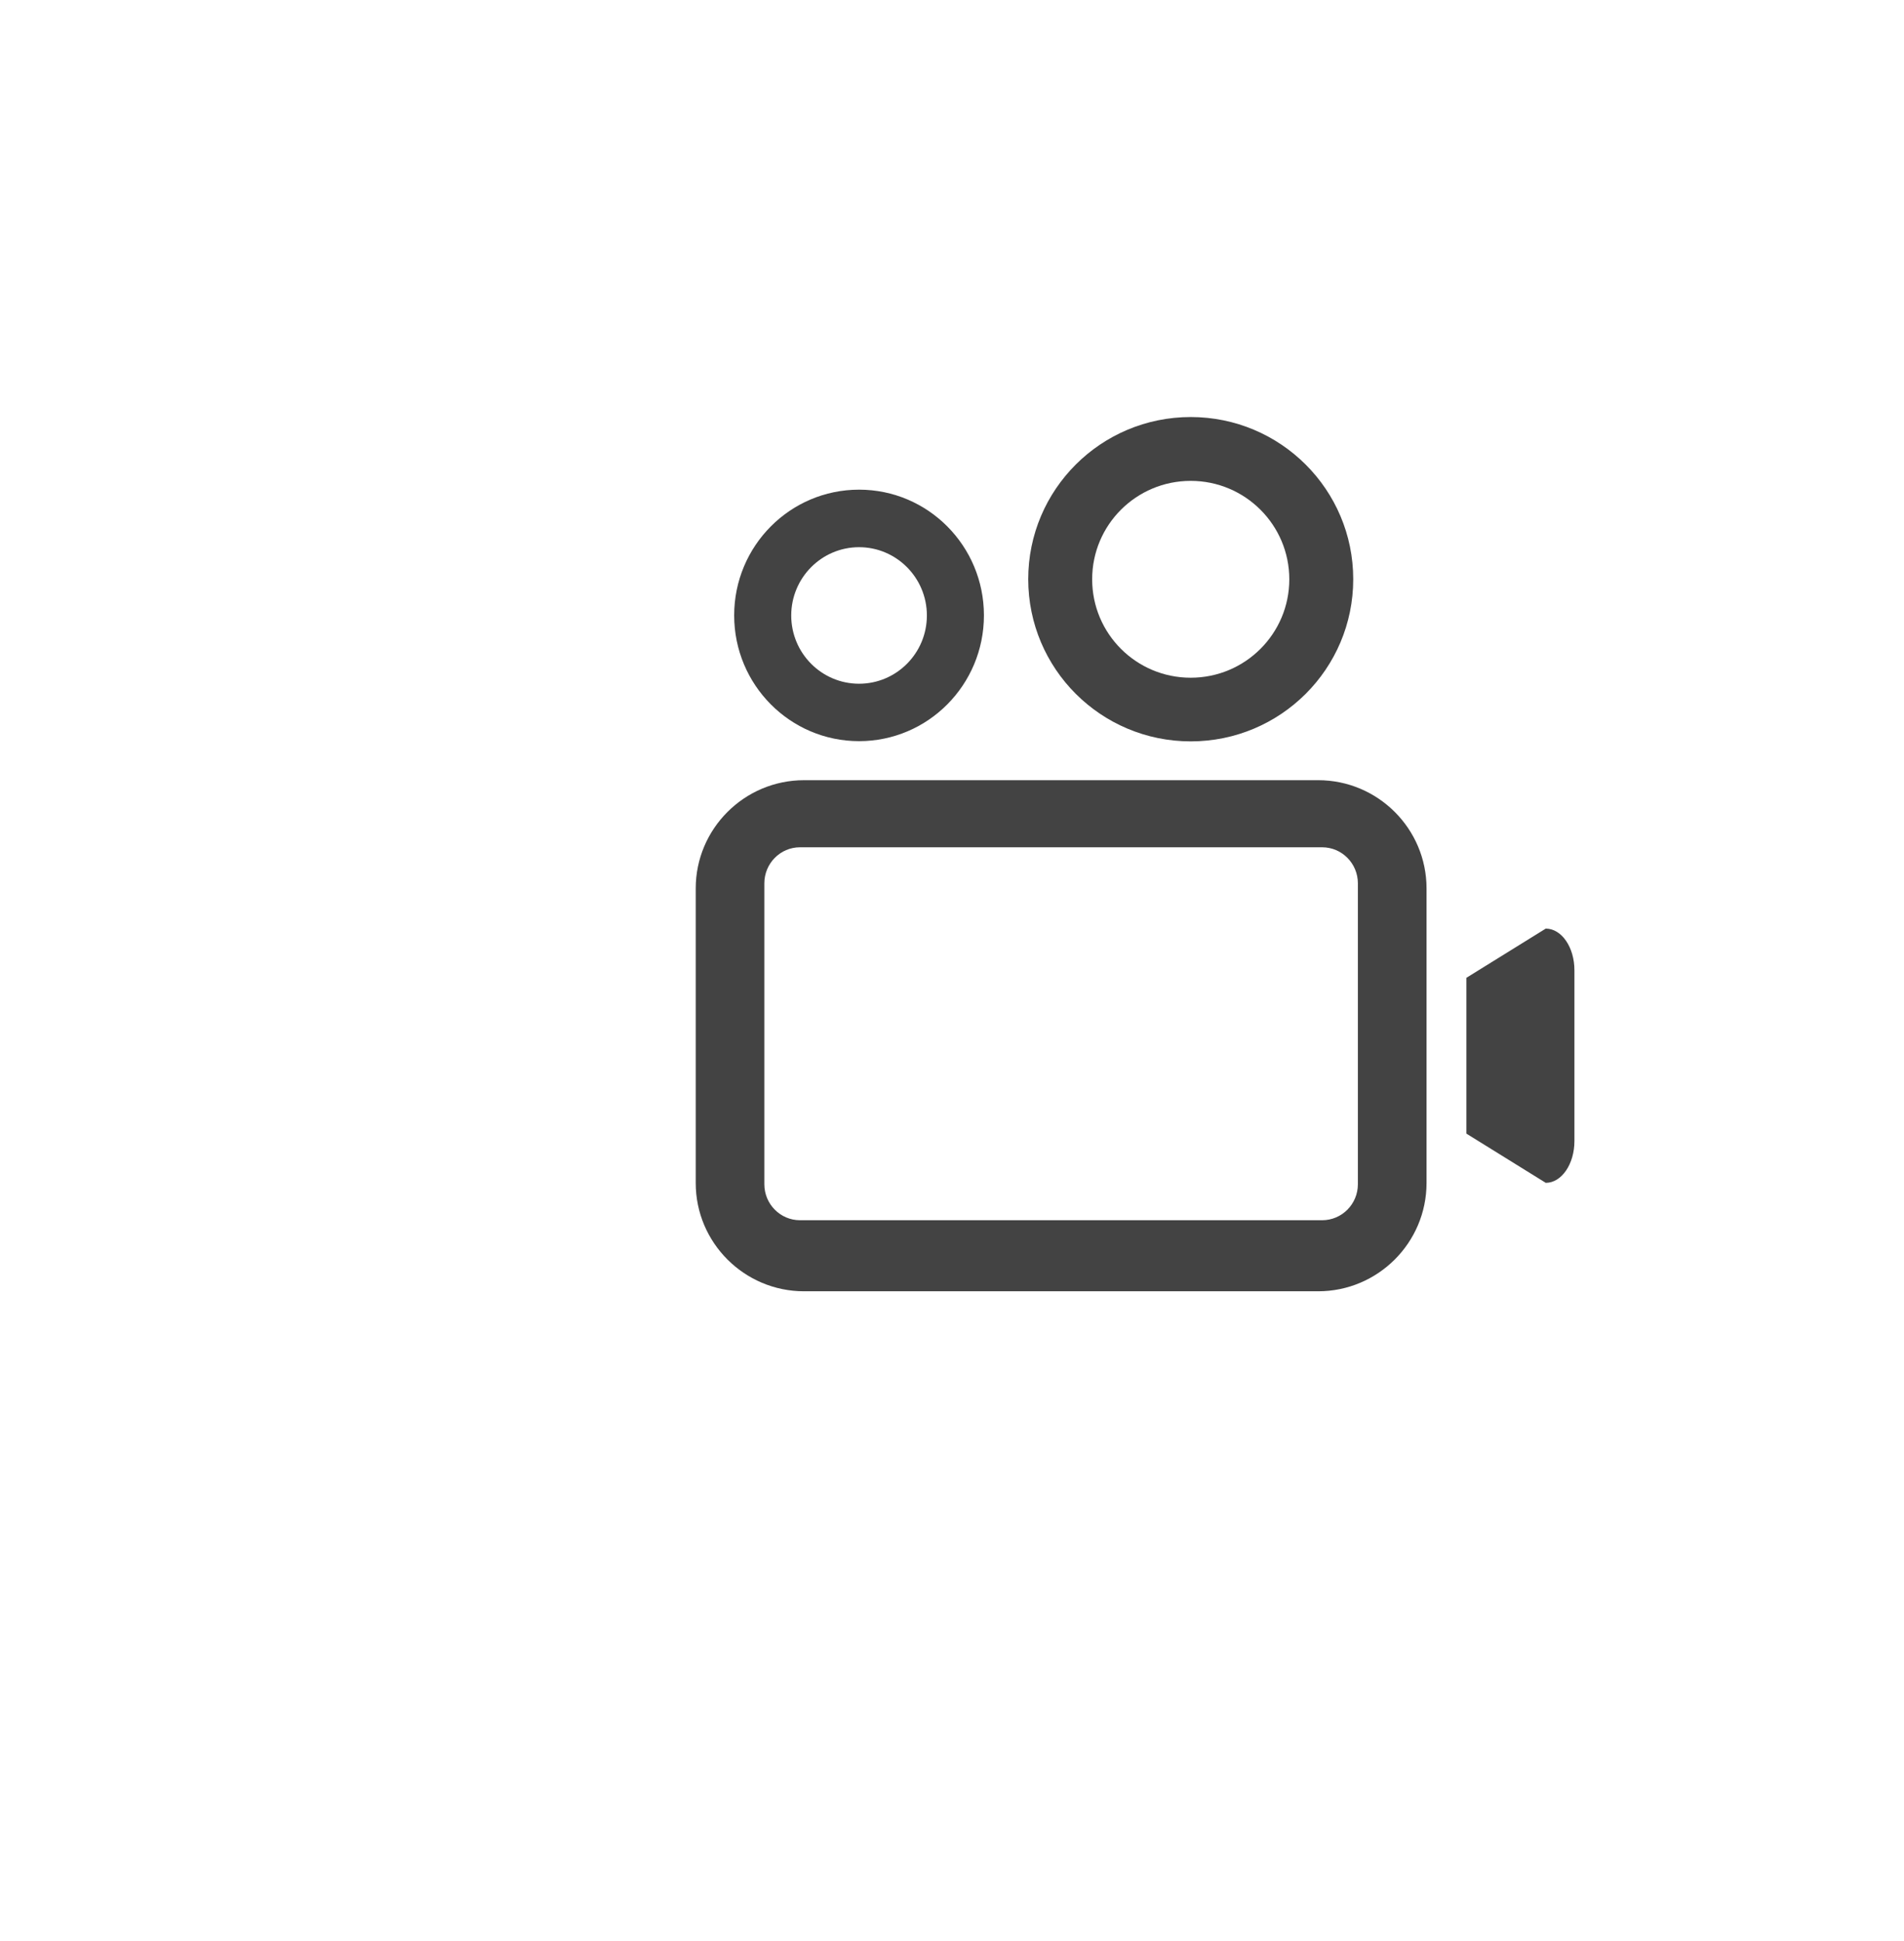 <?xml version="1.0" encoding="utf-8"?>
<!-- Generator: Adobe Illustrator 15.0.0, SVG Export Plug-In . SVG Version: 6.00 Build 0)  -->
<!DOCTYPE svg PUBLIC "-//W3C//DTD SVG 1.0//EN" "http://www.w3.org/TR/2001/REC-SVG-20010904/DTD/svg10.dtd">
<svg version="1.0" id="Layer_1" xmlns="http://www.w3.org/2000/svg" xmlns:xlink="http://www.w3.org/1999/xlink" x="0px" y="0px"
	 width="52px" height="53px" viewBox="0 0 52 53" enable-background="new 0 0 52 53" xml:space="preserve">
<g>
	<path fill="#434343" d="M42.216,25.355l-2.168,1.344v4.254l2.168,1.344c0.433,0,0.783-0.512,0.783-1.141v-4.662
		C43,25.864,42.648,25.355,42.216,25.355z"/>
	<path fill="#434343" d="M32.52,20.243c2.451,0,4.438-1.981,4.438-4.428c0-2.445-1.986-4.428-4.438-4.428s-4.438,1.98-4.438,4.428
		C28.083,18.262,30.068,20.243,32.52,20.243z M32.52,13.13c1.486,0,2.692,1.203,2.692,2.688s-1.206,2.687-2.692,2.687
		c-1.488,0-2.692-1.201-2.692-2.687C29.827,14.333,31.031,13.13,32.52,13.13z"/>
	<path fill="#434343" d="M23.462,20.237c1.883,0,3.41-1.537,3.41-3.434s-1.527-3.433-3.41-3.433c-1.884,0-3.411,1.536-3.411,3.433
		S21.579,20.237,23.462,20.237z M23.462,14.941c1.022,0,1.852,0.836,1.852,1.864c0,1.03-0.83,1.864-1.852,1.864
		c-1.023,0-1.853-0.834-1.853-1.864C21.61,15.777,22.439,14.941,23.462,14.941z"/>
	<g>
		<path fill="#434343" d="M36,35.258H21.959c-1.631,0-2.958-1.326-2.958-2.955v-8.045c0-1.629,1.327-2.955,2.958-2.955H36
			c1.632,0,2.96,1.326,2.96,2.955v8.045C38.959,33.932,37.631,35.258,36,35.258z M21.848,23.135c-0.536,0-0.973,0.44-0.973,0.985
			v8.215c0,0.543,0.437,0.983,0.973,0.983h14.261c0.539,0,0.976-0.44,0.976-0.983v-8.215c0-0.545-0.437-0.985-0.976-0.985H21.848z"
			/>
	</g>
</g>
</svg>
